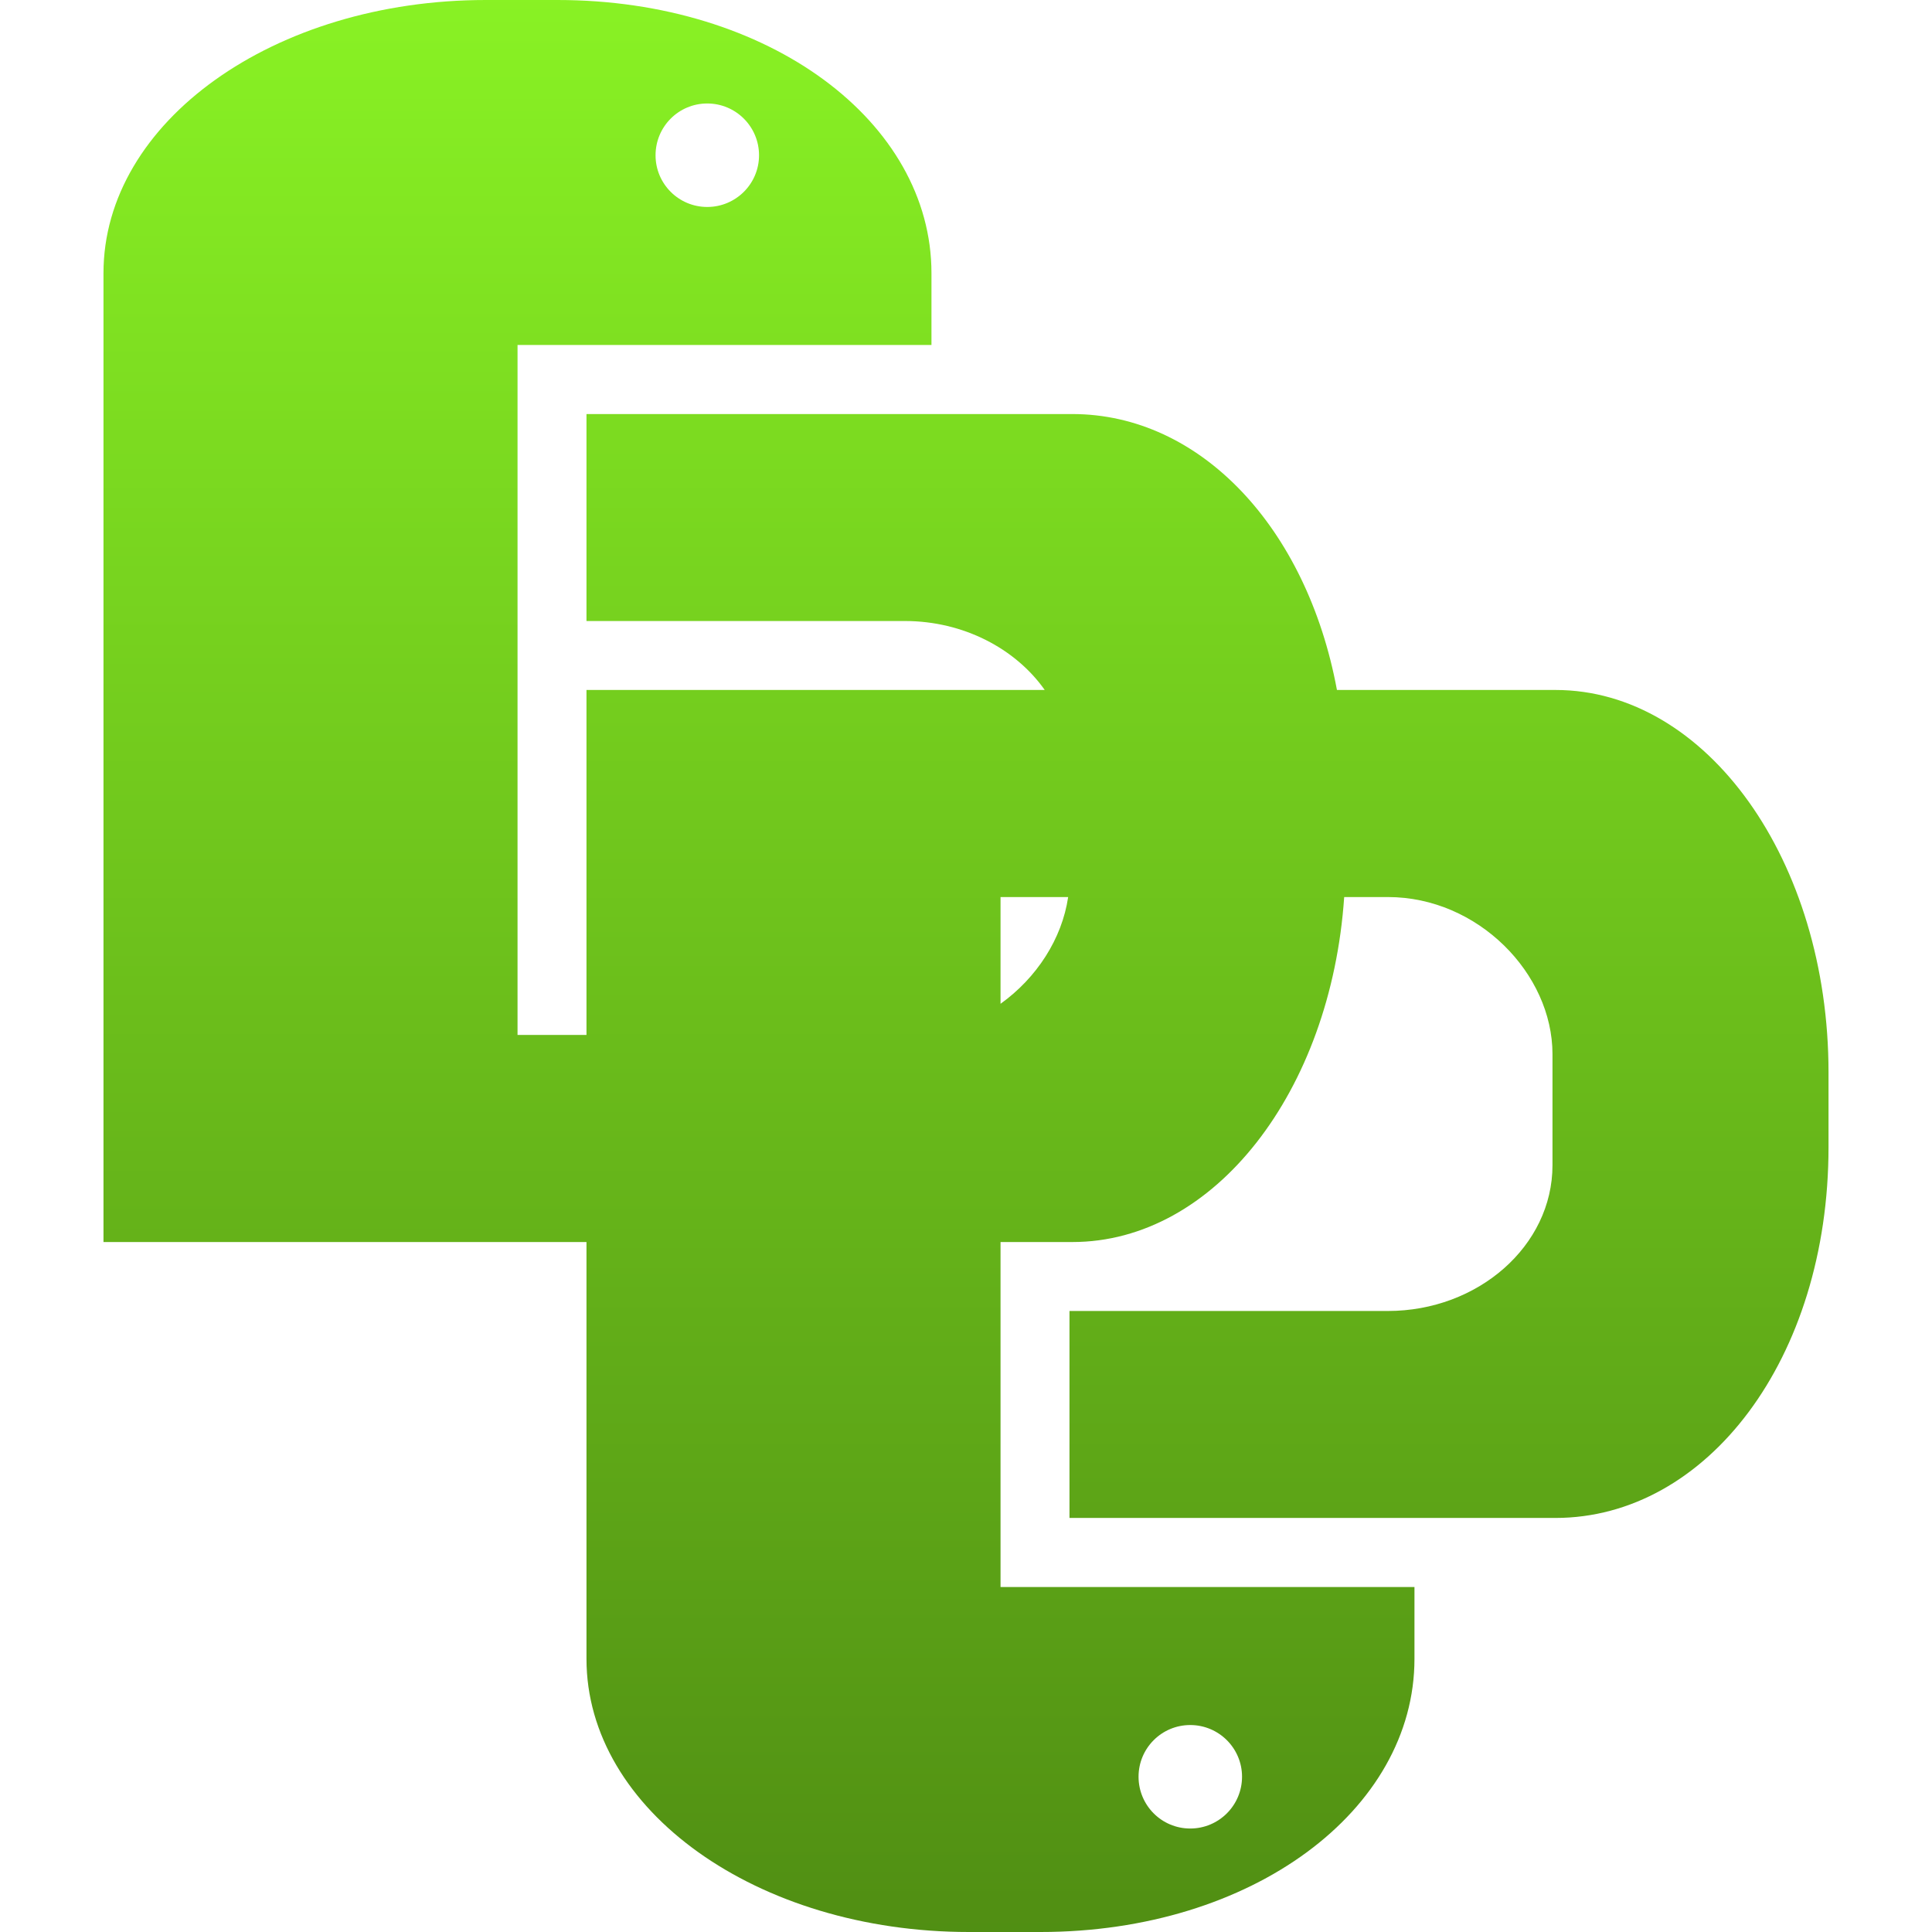 <svg xmlns="http://www.w3.org/2000/svg" width="16" height="16" version="1.1">
 <defs>
   <style id="current-color-scheme" type="text/css">
   .ColorScheme-Text { color: #e9ecf2; } .ColorScheme-Highlight { color:#5294e2; }
  </style>
  <linearGradient id="arrongin" x1="0%" x2="0%" y1="0%" y2="100%">
   <stop offset="0%" style="stop-color:#dd9b44; stop-opacity:1"/>
   <stop offset="100%" style="stop-color:#ad6c16; stop-opacity:1"/>
  </linearGradient>
  <linearGradient id="aurora" x1="0%" x2="0%" y1="0%" y2="100%">
   <stop offset="0%" style="stop-color:#09D4DF; stop-opacity:1"/>
   <stop offset="100%" style="stop-color:#9269F4; stop-opacity:1"/>
  </linearGradient>
  <linearGradient id="cyberneon" x1="0%" x2="0%" y1="0%" y2="100%">
    <stop offset="0" style="stop-color:#0abdc6; stop-opacity:1"/>
    <stop offset="1" style="stop-color:#ea00d9; stop-opacity:1"/>
  </linearGradient>
  <linearGradient id="fitdance" x1="0%" x2="0%" y1="0%" y2="100%">
   <stop offset="0%" style="stop-color:#1AD6AB; stop-opacity:1"/>
   <stop offset="100%" style="stop-color:#329DB6; stop-opacity:1"/>
  </linearGradient>
  <linearGradient id="oomox" x1="0%" x2="0%" y1="0%" y2="100%">
   <stop offset="0%" style="stop-color:#89f224; stop-opacity:1"/>
   <stop offset="100%" style="stop-color:#508e13; stop-opacity:1"/>
  </linearGradient>
  <linearGradient id="rainblue" x1="0%" x2="0%" y1="0%" y2="100%">
   <stop offset="0%" style="stop-color:#00F260; stop-opacity:1"/>
   <stop offset="100%" style="stop-color:#0575E6; stop-opacity:1"/>
  </linearGradient>
  <linearGradient id="sunrise" x1="0%" x2="0%" y1="0%" y2="100%">
   <stop offset="0%" style="stop-color: #FF8501; stop-opacity:1"/>
   <stop offset="100%" style="stop-color: #FFCB01; stop-opacity:1"/>
  </linearGradient>
  <linearGradient id="telinkrin" x1="0%" x2="0%" y1="0%" y2="100%">
   <stop offset="0%" style="stop-color: #b2ced6; stop-opacity:1"/>
   <stop offset="100%" style="stop-color: #6da5b7; stop-opacity:1"/>
  </linearGradient>
  <linearGradient id="60spsycho" x1="0%" x2="0%" y1="0%" y2="100%">
   <stop offset="0%" style="stop-color: #df5940; stop-opacity:1"/>
   <stop offset="25%" style="stop-color: #d8d15f; stop-opacity:1"/>
   <stop offset="50%" style="stop-color: #e9882a; stop-opacity:1"/>
   <stop offset="100%" style="stop-color: #279362; stop-opacity:1"/>
  </linearGradient>
  <linearGradient id="90ssummer" x1="0%" x2="0%" y1="0%" y2="100%">
   <stop offset="0%" style="stop-color: #f618c7; stop-opacity:1"/>
   <stop offset="20%" style="stop-color: #94ffab; stop-opacity:1"/>
   <stop offset="50%" style="stop-color: #fbfd54; stop-opacity:1"/>
   <stop offset="100%" style="stop-color: #0f83ae; stop-opacity:1"/>
  </linearGradient>
 </defs>
 <path fill="url(#oomox)" class="ColorScheme-Text" fill-rule="evenodd" d="M 8.647 5.714 L 4.857 5.714 L 4.857 8.571 L 4.286 8.571 L 4.286 7.27 L 4.286 6.635 L 4.286 5.791 L 4.286 5.429 L 4.286 3.619 L 4.286 2.857 L 7.714 2.857 L 7.714 2.262 C 7.714 1.009 6.371 0 4.617 0 L 4.024 0 L 4.024 0 C 2.269 0 0.857 1.009 0.857 2.262 L 0.857 5.429 L 0.857 10.286 L 4.857 10.286 L 4.857 10.286 L 4.857 10.571 L 4.857 13.738 C 4.857 14.991 6.269 16 8.024 16 L 8.024 16 L 8.617 16 C 10.371 16 11.714 14.991 11.714 13.738 L 11.714 13.143 L 8.286 13.143 L 8.286 12.381 L 8.286 10.571 L 8.286 10.286 L 8.881 10.286 C 10.059 10.286 11.022 9.037 11.132 7.429 L 11.494 7.429 C 12.239 7.429 12.857 8.062 12.857 8.73 L 12.857 9.65 C 12.857 10.319 12.239 10.857 11.494 10.857 L 10.539 10.857 L 8.857 10.857 L 8.857 12.571 L 12.881 12.571 C 14.134 12.571 15.143 11.254 15.143 9.5 L 15.143 8.881 C 15.143 7.126 14.134 5.714 12.881 5.714 L 11.524 5.714 L 11.072 5.714 C 10.822 4.367 9.939 3.429 8.881 3.429 L 4.857 3.429 L 4.857 5.143 L 6.539 5.143 L 7.494 5.143 C 7.978 5.143 8.41 5.371 8.652 5.714 L 8.647 5.714 L 8.647 5.714 Z M 8.839 7.429 L 8.839 7.429 L 8.286 7.429 L 8.286 8.313 C 8.585 8.099 8.795 7.775 8.846 7.429 L 8.839 7.429 L 8.839 7.429 Z M 5.857 0.857 C 5.62 0.857 5.429 1.049 5.429 1.286 C 5.429 1.522 5.62 1.714 5.857 1.714 C 6.094 1.714 6.286 1.522 6.286 1.286 C 6.286 1.049 6.094 0.857 5.857 0.857 L 5.857 0.857 L 5.857 0.857 L 5.857 0.857 Z M 9.857 15.143 C 9.62 15.143 9.429 14.951 9.429 14.714 C 9.429 14.478 9.62 14.286 9.857 14.286 C 10.094 14.286 10.286 14.478 10.286 14.714 C 10.286 14.951 10.094 15.143 9.857 15.143 L 9.857 15.143 L 9.857 15.143 L 9.857 15.143 Z"/>
</svg>
